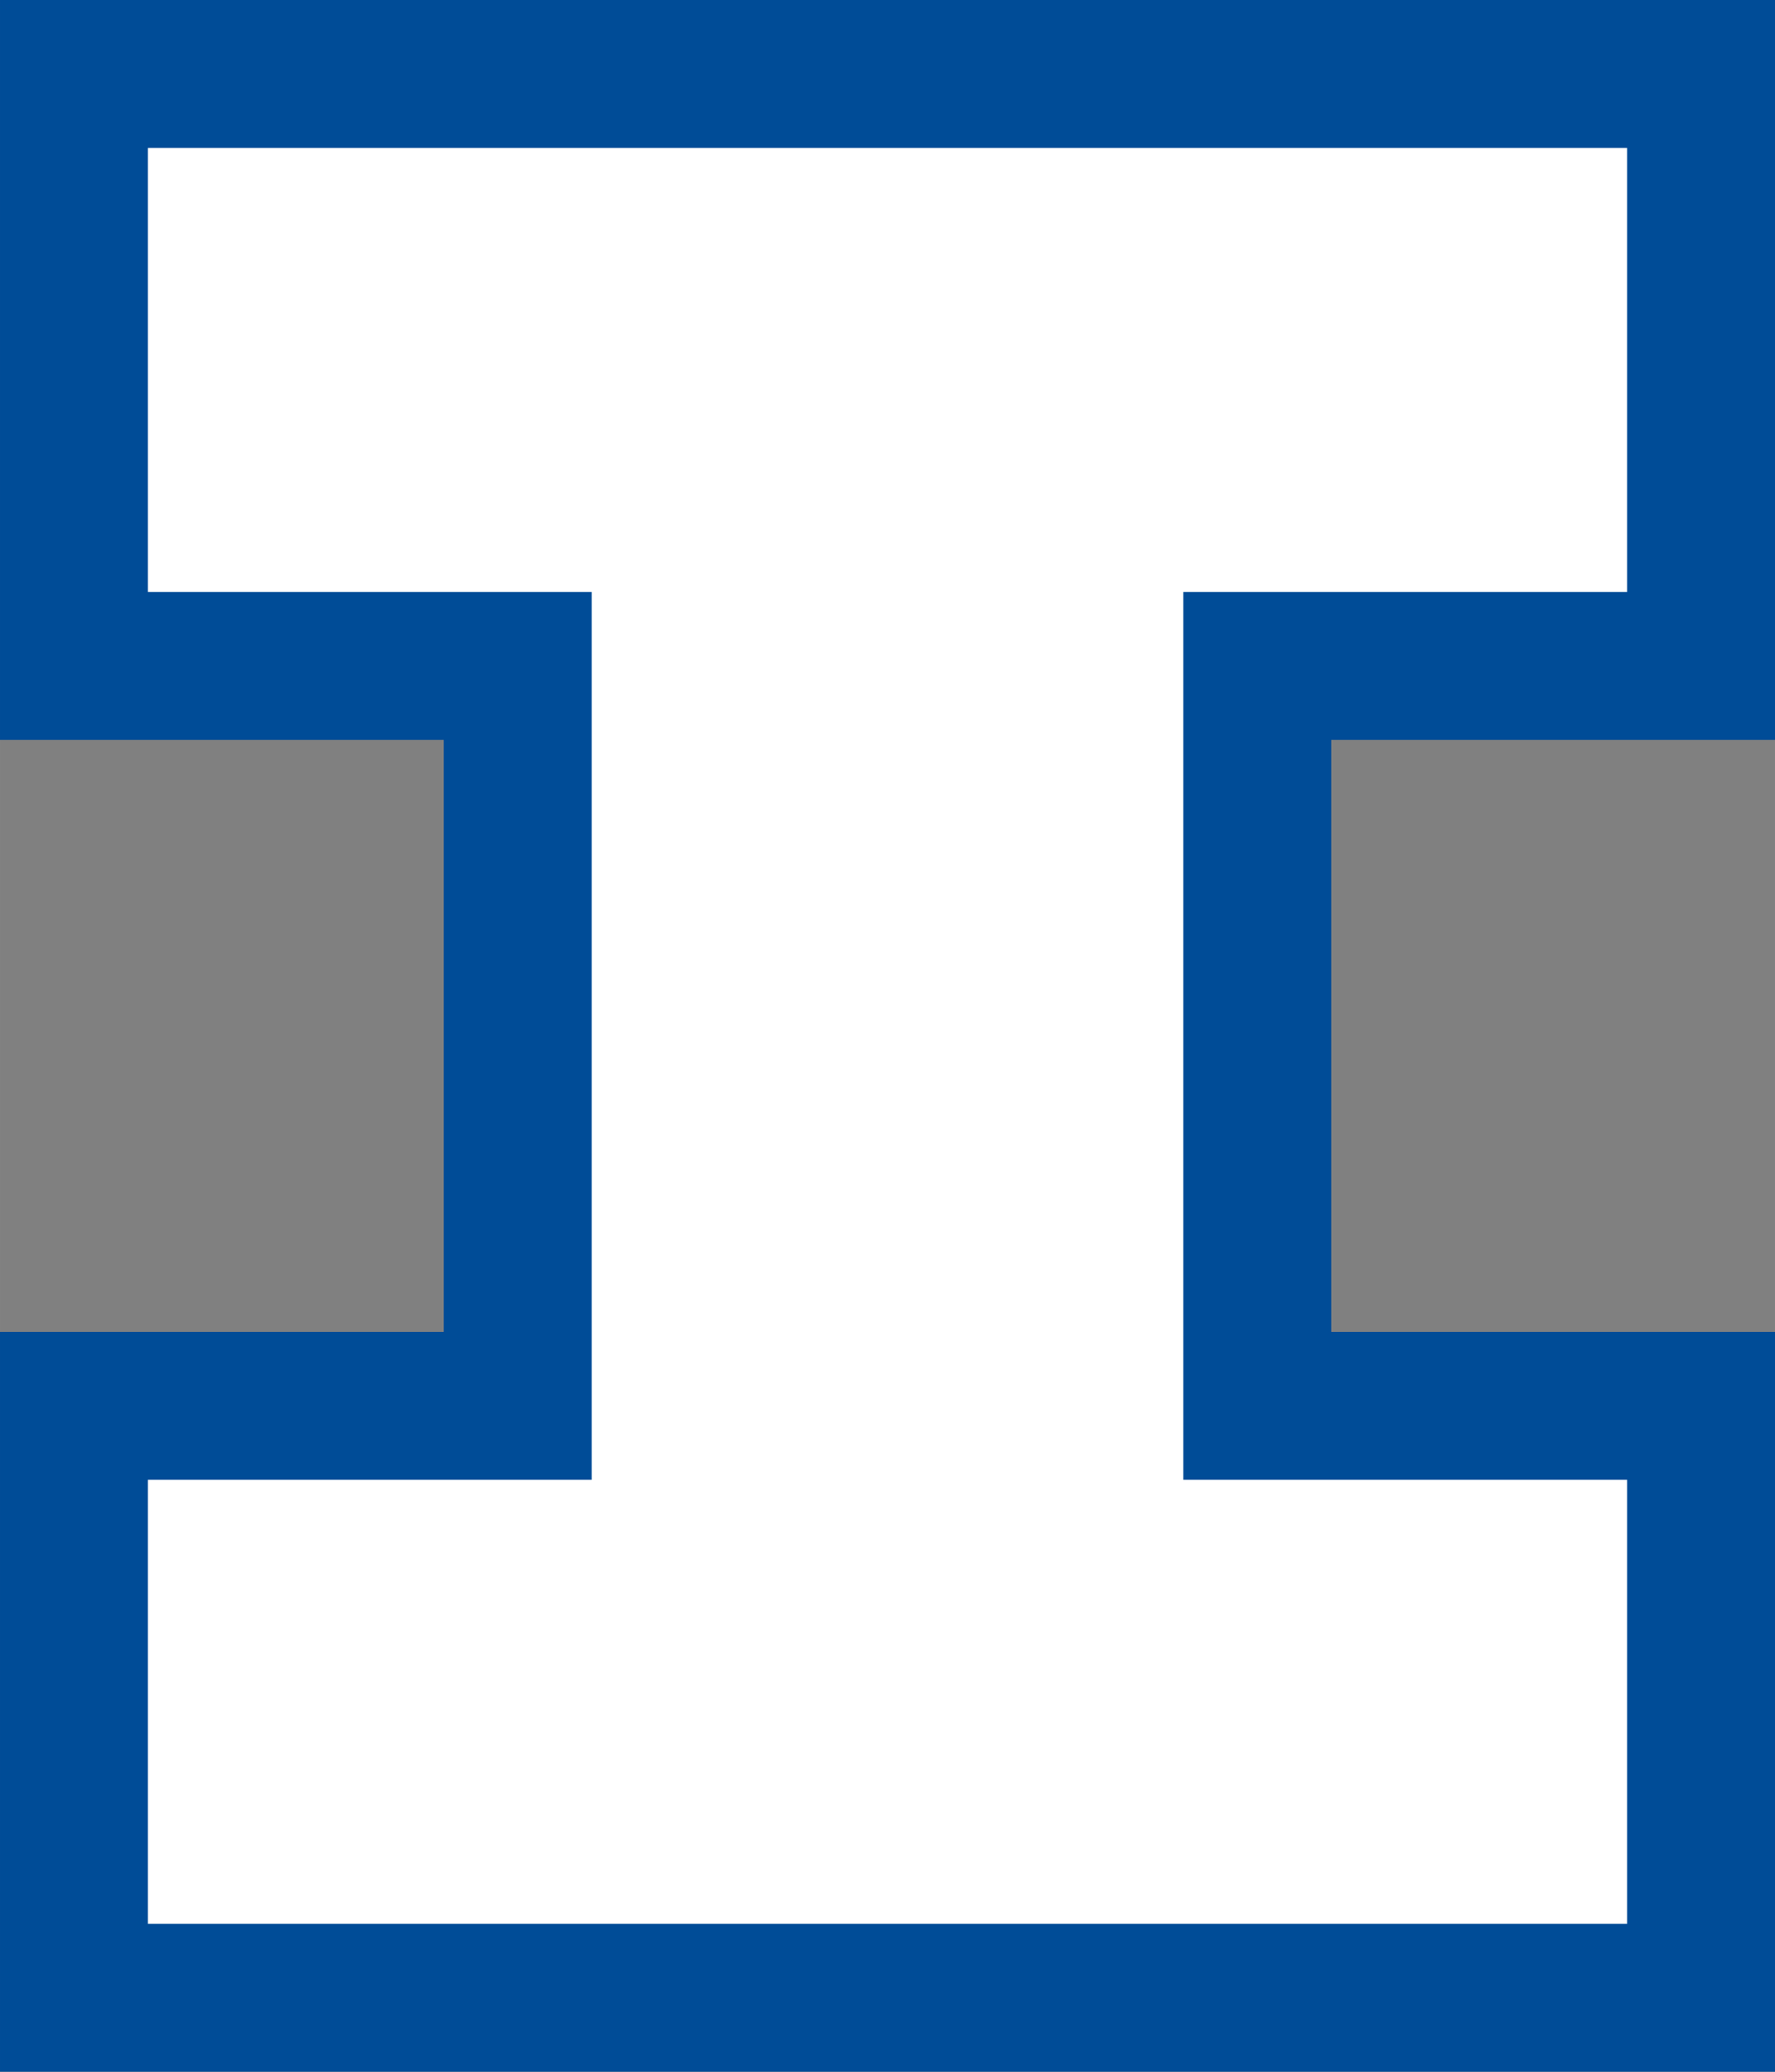 <svg width='69.429' height='81' viewBox='-12 -14 24 28' id='XDR' xmlns='http://www.w3.org/2000/svg'><rect x="-12" y="-14" width="24" height="28" fill="#808080" stroke="none"/><path fill='#004C97' d='M12 14V4H6V-4h6V-14H-12V-4h6V4h-6V14Z'/><path fill='#FFF' d='M10 12V6H4V-6h6v-6H-10v6h6V6h-6v6Z'/></svg>
